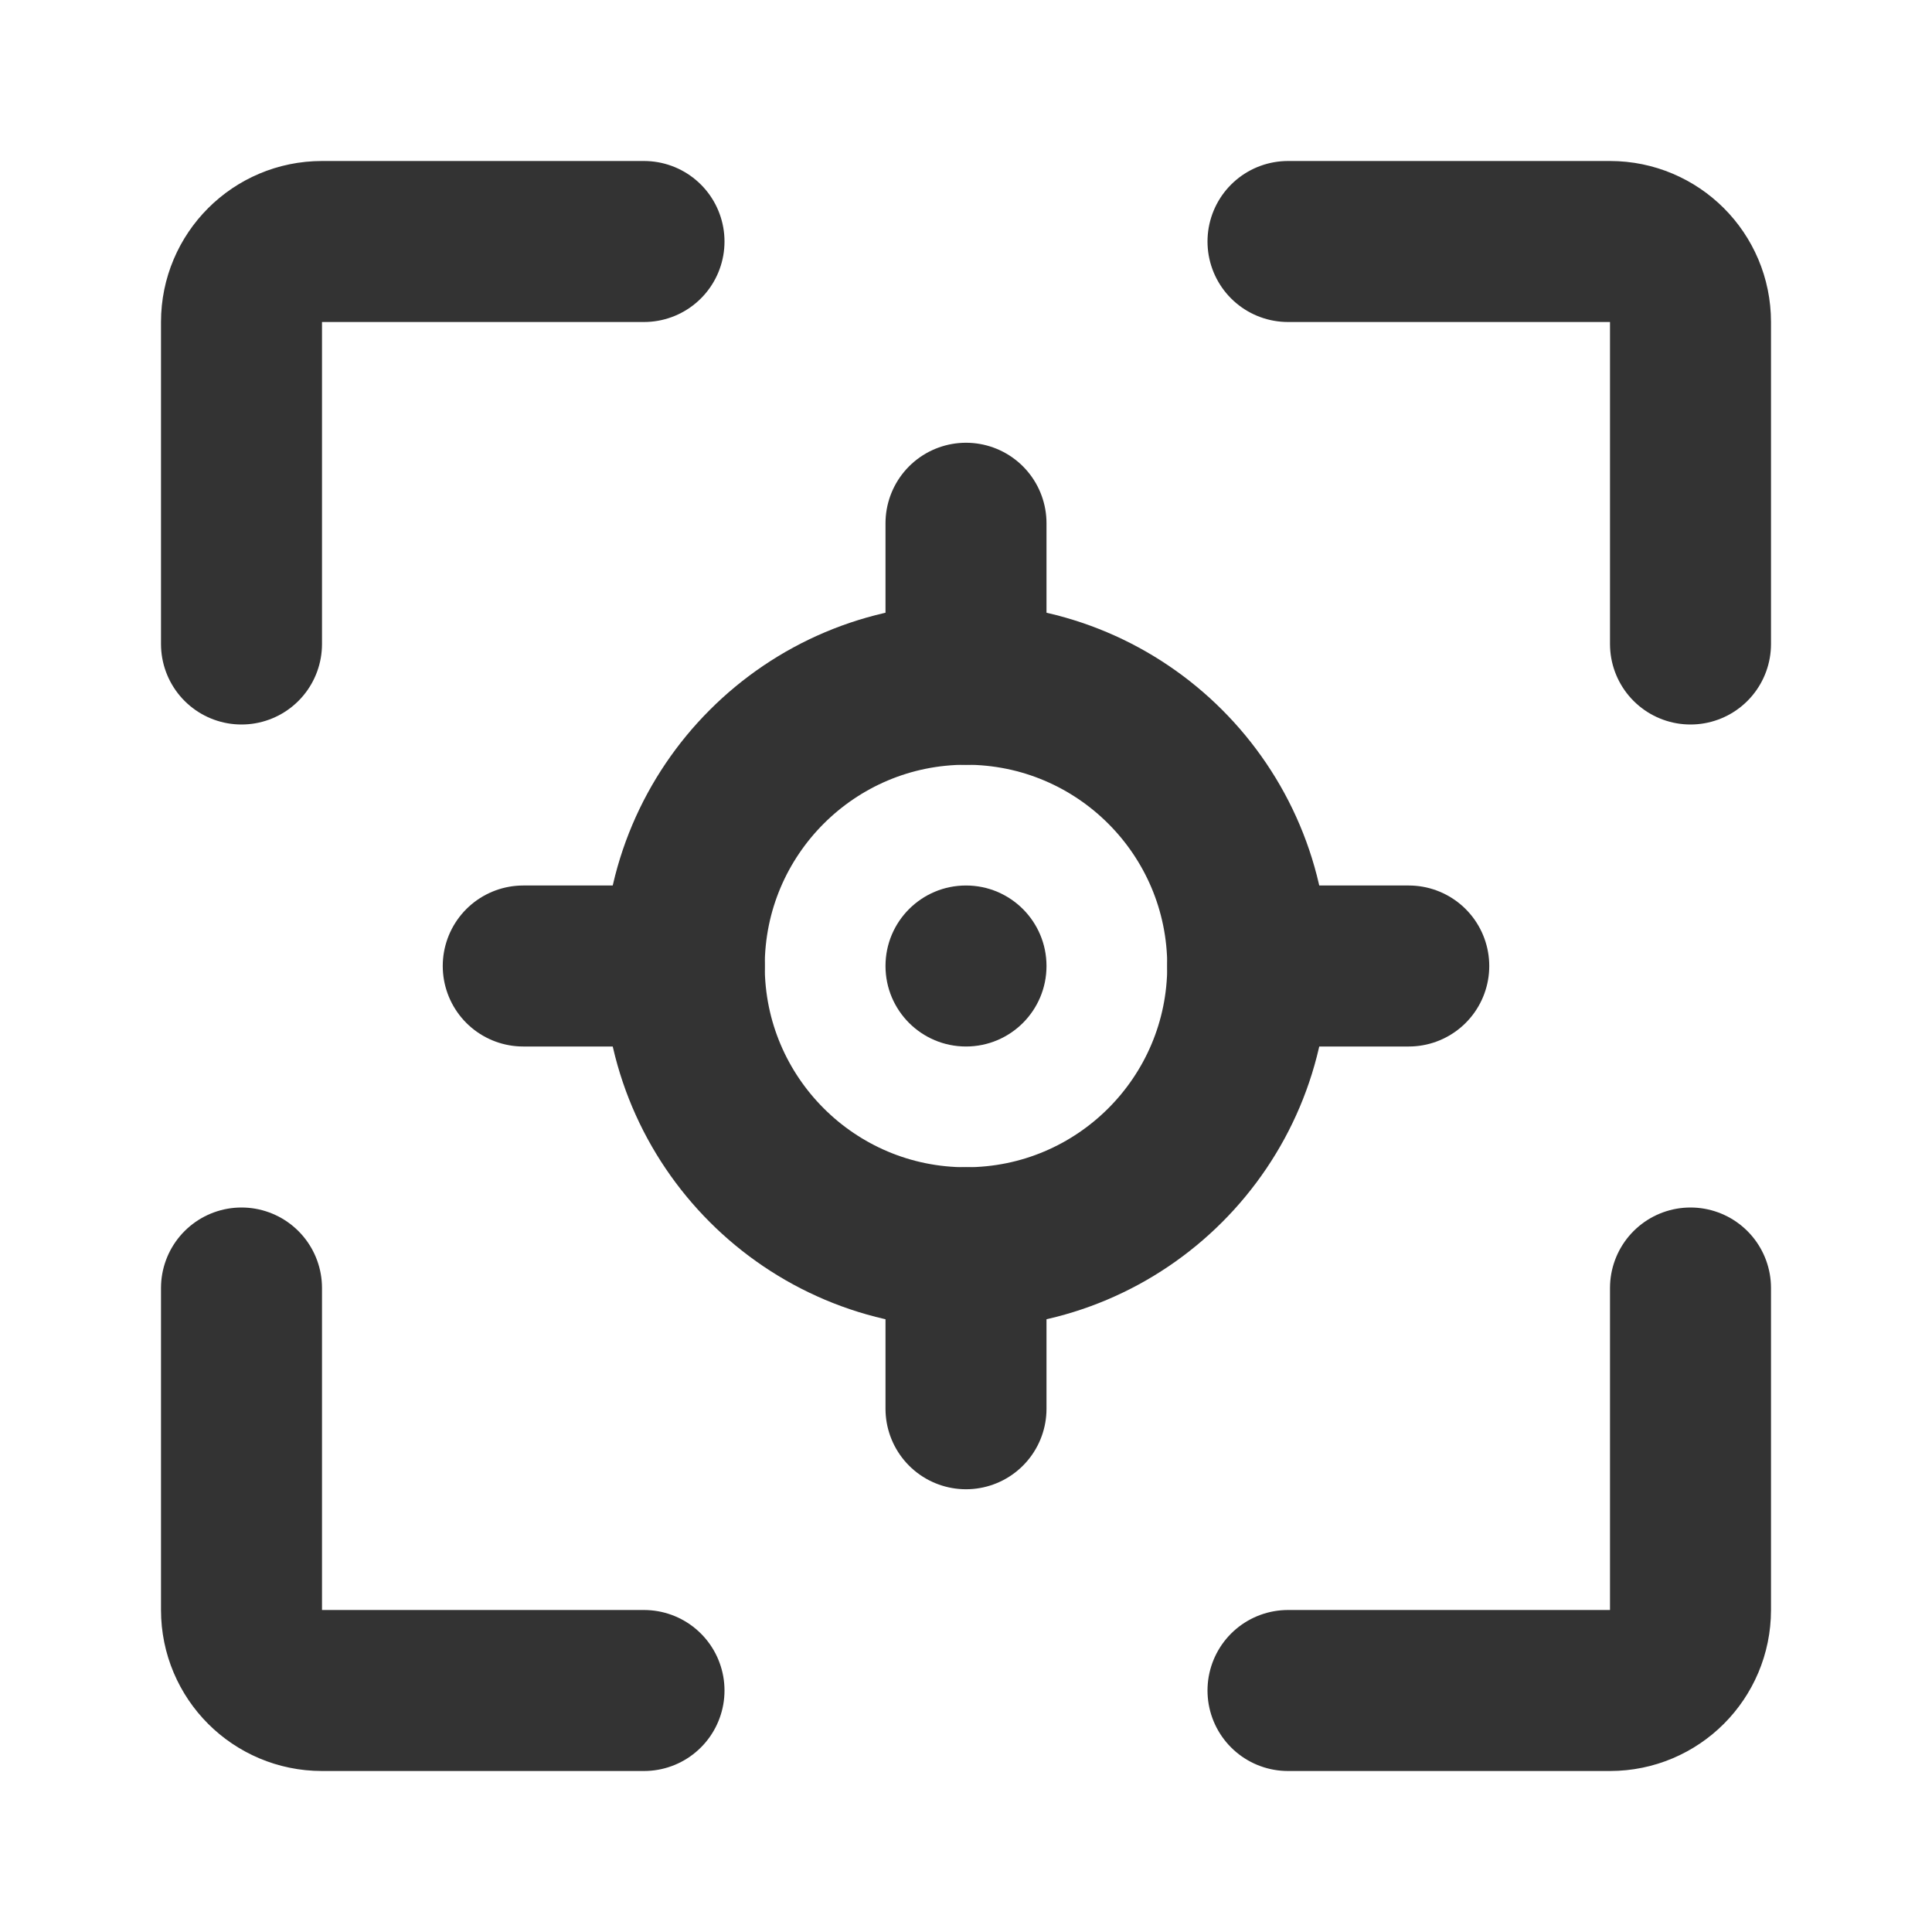 <?xml version="1.0" encoding="UTF-8"?><svg width="48" height="48" viewBox="0 0 48 48" fill="none" xmlns="http://www.w3.org/2000/svg"><path d="M16 6H8C6.895 6 6 6.895 6 8V16" stroke="#333" stroke-width="4" stroke-linecap="round" stroke-linejoin="miter"/><path d="M16 42H8C6.895 42 6 41.105 6 40V32" stroke="#333" stroke-width="4" stroke-linecap="round" stroke-linejoin="miter"/><path d="M32 42H40C41.105 42 42 41.105 42 40V32" stroke="#333" stroke-width="4" stroke-linecap="round" stroke-linejoin="miter"/><path d="M32 6H40C41.105 6 42 6.895 42 8V16" stroke="#333" stroke-width="4" stroke-linecap="round" stroke-linejoin="miter"/><path d="M24 31C27.866 31 31 27.866 31 24C31 20.134 27.866 17 24 17C20.134 17 17 20.134 17 24C17 27.866 20.134 31 24 31Z" fill="none" stroke="#333" stroke-width="4" stroke-miterlimit="10" stroke-linecap="round" stroke-linejoin="miter"/><path d="M24 17L24 13" stroke="#333" stroke-width="4" stroke-miterlimit="10" stroke-linecap="round" stroke-linejoin="miter"/><path d="M24 35L24 31" stroke="#333" stroke-width="4" stroke-miterlimit="10" stroke-linecap="round" stroke-linejoin="miter"/><path d="M35 24H31" stroke="#333" stroke-width="4" stroke-miterlimit="10" stroke-linecap="round" stroke-linejoin="miter"/><path d="M17 24H13" stroke="#333" stroke-width="4" stroke-miterlimit="10" stroke-linecap="round" stroke-linejoin="miter"/><path d="M24 26C25.105 26 26 25.105 26 24C26 22.895 25.105 22 24 22C22.895 22 22 22.895 22 24C22 25.105 22.895 26 24 26Z" fill="#333"/></svg>